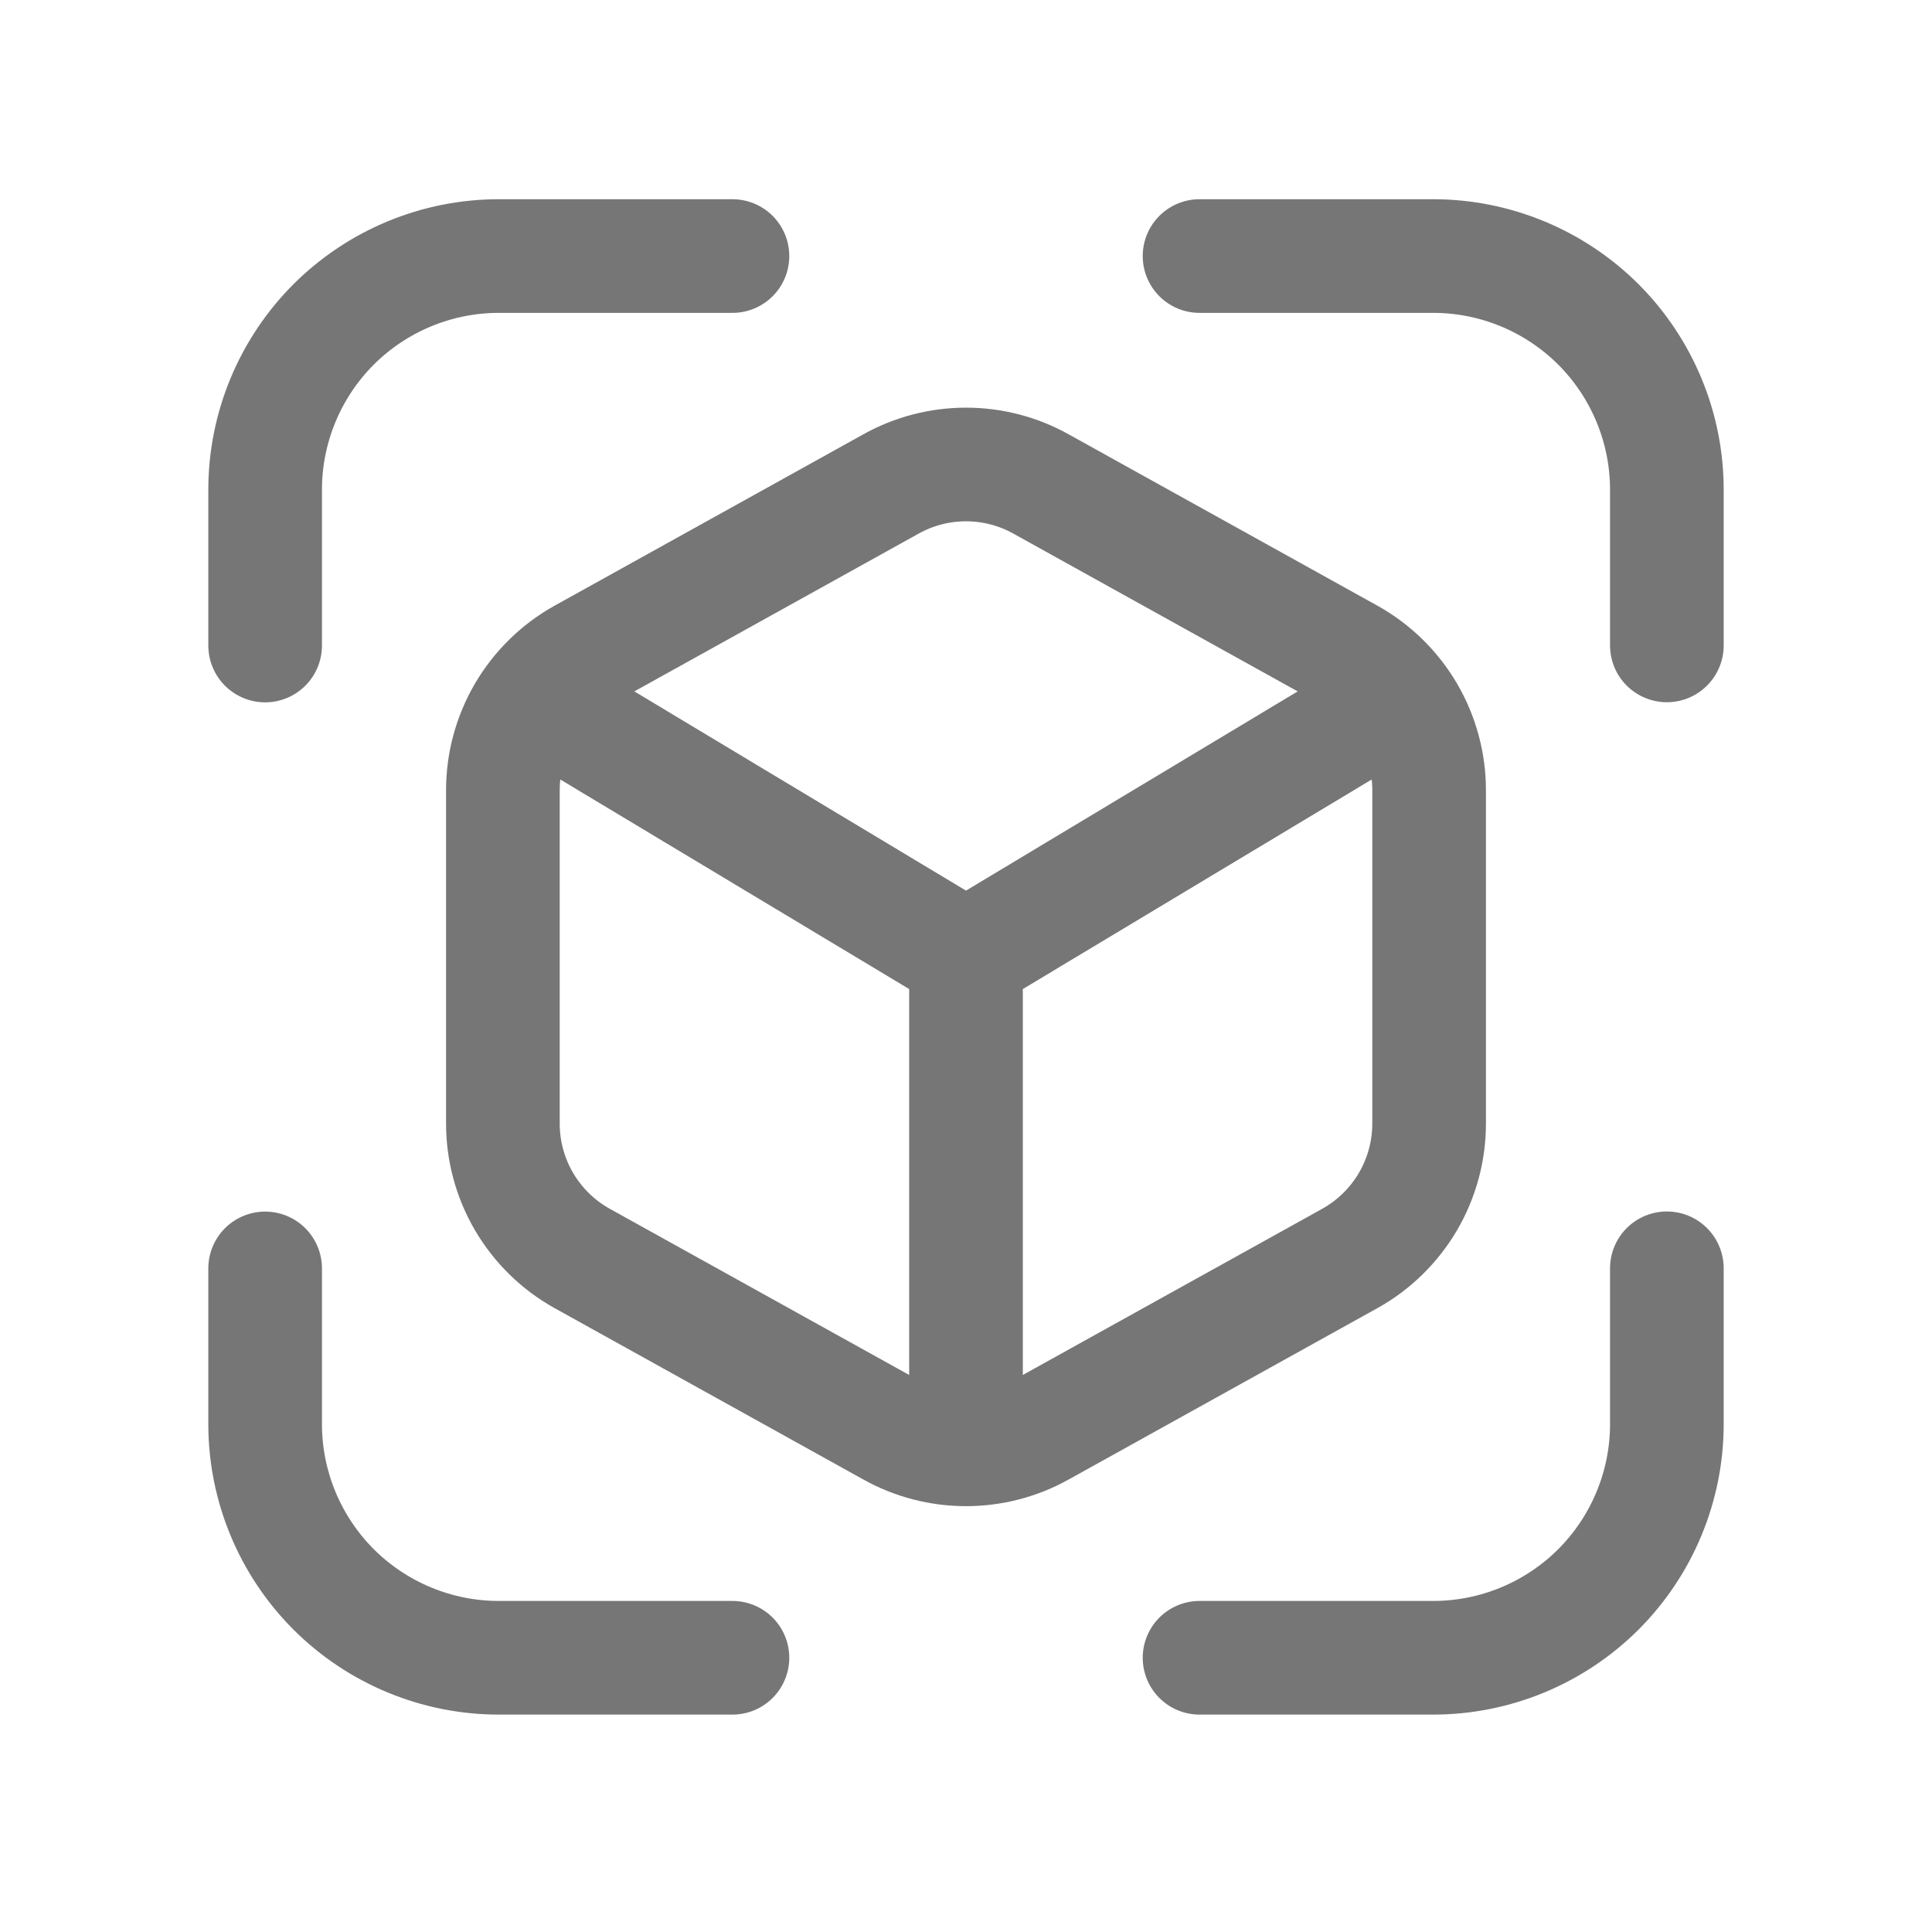 <svg width="17" height="17" viewBox="0 0 17 17" fill="none" xmlns="http://www.w3.org/2000/svg">
<path d="M7.839 4.259L5.122 5.767C4.91 5.885 4.734 6.058 4.611 6.267C4.489 6.476 4.424 6.715 4.425 6.957V9.883C4.424 10.125 4.489 10.364 4.611 10.573C4.734 10.782 4.91 10.955 5.122 11.073L7.839 12.581C8.041 12.694 8.269 12.753 8.5 12.753C8.731 12.753 8.959 12.694 9.161 12.581L11.878 11.073C12.09 10.955 12.266 10.782 12.389 10.573C12.511 10.364 12.576 10.125 12.575 9.883V6.957C12.576 6.715 12.511 6.476 12.389 6.267C12.266 6.058 12.09 5.885 11.878 5.767L9.161 4.259C8.959 4.146 8.731 4.087 8.5 4.087C8.269 4.087 8.041 4.146 7.839 4.259Z" stroke="#767676"/>
<path d="M12.299 6.138L8.5 8.42M8.5 8.42L4.701 6.138M8.5 8.42V12.749" stroke="#767676"/>
<path d="M14.667 5.679V4.309C14.667 3.764 14.45 3.241 14.065 2.855C13.679 2.47 13.156 2.253 12.611 2.253H10.555M10.555 14.587H12.611C13.156 14.587 13.679 14.37 14.065 13.985C14.45 13.599 14.667 13.076 14.667 12.531V11.16M2.333 11.161V12.531C2.333 13.076 2.55 13.599 2.935 13.985C3.321 14.37 3.844 14.587 4.389 14.587H6.445M6.445 2.253H4.389C3.844 2.253 3.321 2.47 2.935 2.855C2.55 3.241 2.333 3.764 2.333 4.309V5.68" stroke="#767676" stroke-linecap="round" stroke-linejoin="round"/>
</svg>
